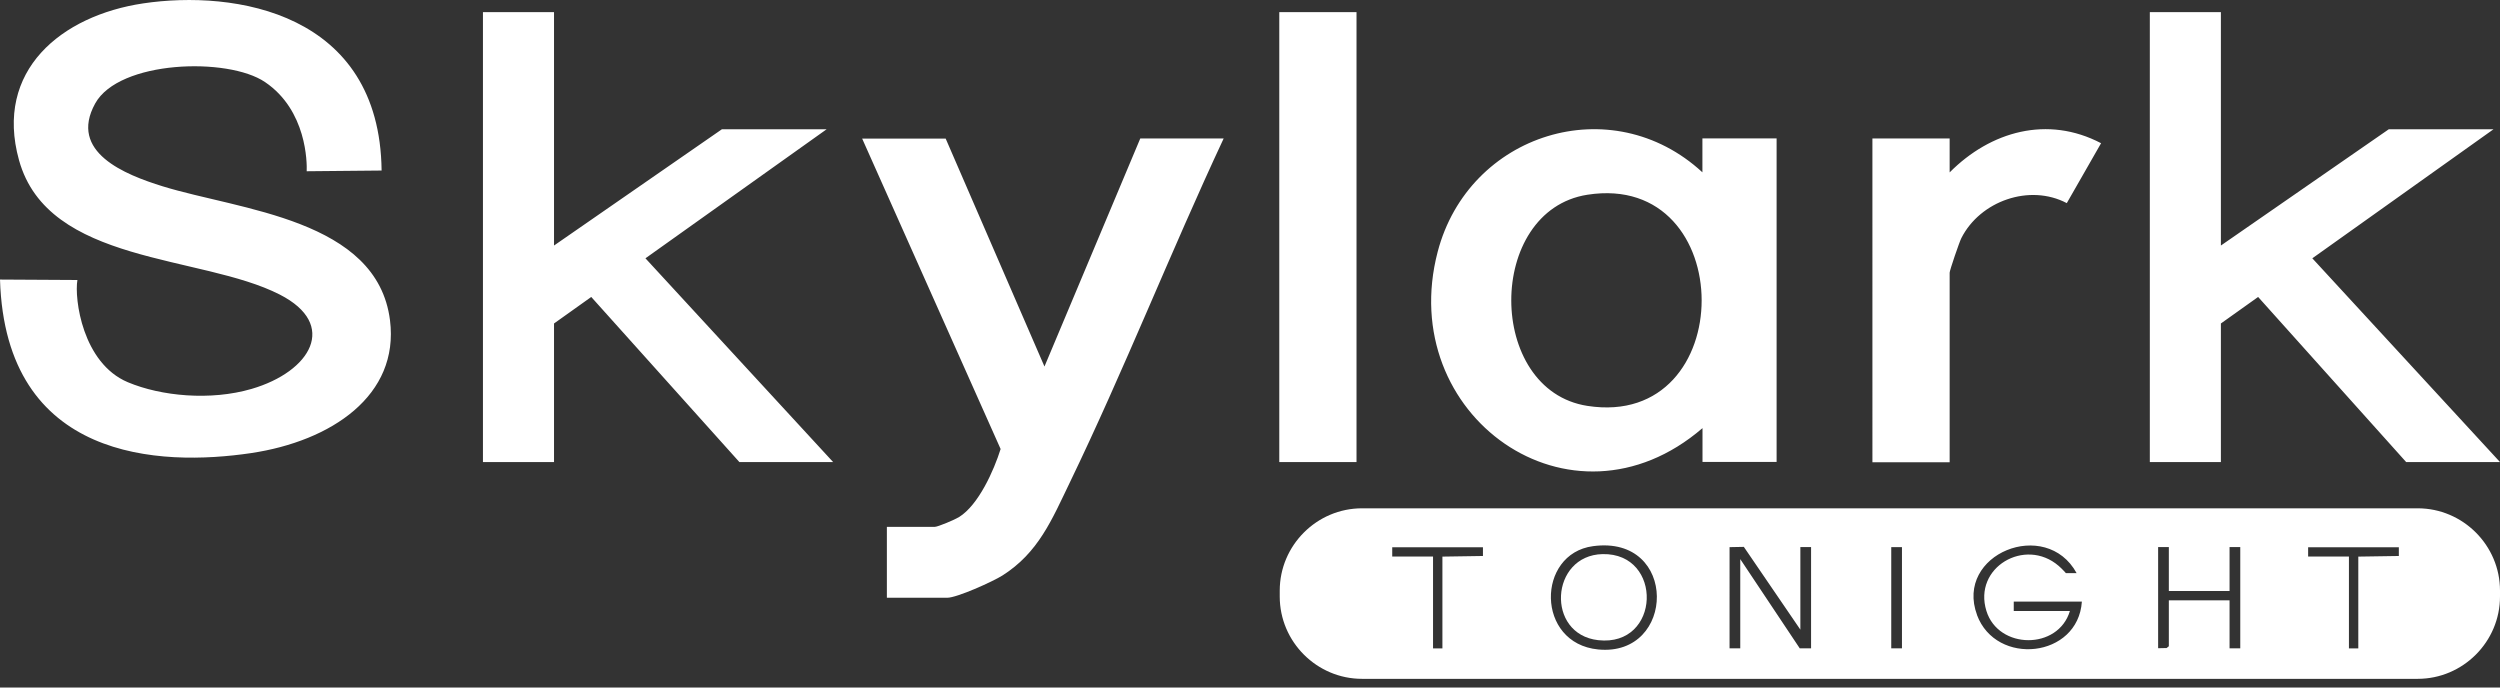 <svg xmlns="http://www.w3.org/2000/svg" viewBox="0 0 280 77"><rect x="0" y="0" width="280" height="77" fill="#333333" stroke="none"/><path d="M179.48 62.06c-5.86.14-6.37 8.98-.48 9.64 7.02.78 7.31-9.79.48-9.64z" fill="#fff"/><path d="M270.78 56.93H152.55c-5.07 0-9.22 4.15-9.22 9.22v.66c0 5.07 4.15 9.22 9.22 9.22h118.23c5.07 0 9.22-4.15 9.22-9.22v-.66c0-5.07-4.15-9.22-9.22-9.22zm-109.23 5.4v10.29h-1.05V62.33h-4.57v-1.04h10.16v.98l-4.54.07zM179 72.74c-7-.68-6.94-10.72-.58-11.57 9.57-1.29 9.3 12.42.58 11.57zm23.84-.13h-1.27l-6.66-9.99v9.99h-1.2V61.28l1.6-.03 6.33 9.27v-9.25h1.2V72.6zm10.18 0h-1.2V61.28h1.2v11.33zm8.41-3.73c-2.54-6.84 7.72-10.96 11.15-4.69h-1.2s-.42-.48-.82-.82c-3.75-3.22-9.6.18-8.08 5.06 1.34 4.32 8.03 4.4 9.35 0h-6.29v-1.05h7.63c-.43 6.32-9.6 7.28-11.75 1.49zm29.48 3.73h-1.2v-5.37h-6.8v5.14l-.25.2-.95.02V61.27h1.2v4.92h6.8v-4.92h1.2V72.6zm13.22-10.28v10.29h-1.05V62.33h-4.57v-1.04h10.16v.98l-4.54.07z" fill="#fff"/><g fill="#fff"><path d="M42.74 19.1l-8.39.08c.04-.94.02-6.82-4.67-9.99-4.16-2.82-16.35-2.44-19.02 2.4-3.01 5.45 3.34 7.97 7.57 9.28 8.63 2.67 24.02 3.66 25.45 15 1.06 8.42-6.56 13.54-15.58 14.88-10.13 1.5-27.48.9-28.1-19.44l8.67.05c-.36 2.08.56 9.31 5.65 11.45 3.74 1.57 9.26 2.09 13.85.75 6.65-1.94 9.75-7.21 3.16-10.57-8.81-4.5-25.95-3.34-29.2-15.05C-.66 7.89 6.88 1.75 16.03.38c10.25-1.53 26.51.98 26.71 18.72zM190.68 51.75v-3.8c-14.74 12.69-34.45-1.46-29.66-19.75 3.47-13.26 19.47-18.3 29.65-8.9v-3.8h8.31v36.24h-8.3zm-12.89-29.94c-11.38 1.78-11.36 21.89 0 23.65 17.08 2.65 17.04-26.31 0-23.65zM105.91 15.51l11.07 25.54 10.73-25.54h9.34c-5.95 12.73-11.13 25.89-17.24 38.55-1.99 4.12-3.5 7.85-7.56 10.41-1.09.68-5.07 2.48-6.17 2.48h-6.75v-7.94h5.36c.35 0 2.28-.82 2.71-1.09 2.2-1.36 3.92-5.24 4.67-7.63L96.56 15.52h9.34zM143.28 1.36h8.65v50.39h-8.65zM218.36 15.51v3.8c4.58-4.61 10.97-6.41 16.96-3.27l-3.84 6.71c-4.18-2.2-9.71-.23-11.81 3.92-.22.43-1.31 3.61-1.31 3.87v21.23h-8.65V15.51h8.65zM82.81 51.75h10.5L72.29 28.93l20.29-14.45H80.85L62.05 27.5V1.36h-7.96v50.39h7.96V36.23l4.17-2.97 16.59 18.49zM269.49 51.75H280l-21.02-22.82 20.29-14.45h-11.73l-18.8 13.02V1.36h-7.96v50.39h7.96V36.23l4.17-2.97 16.58 18.49z"/></g></svg>